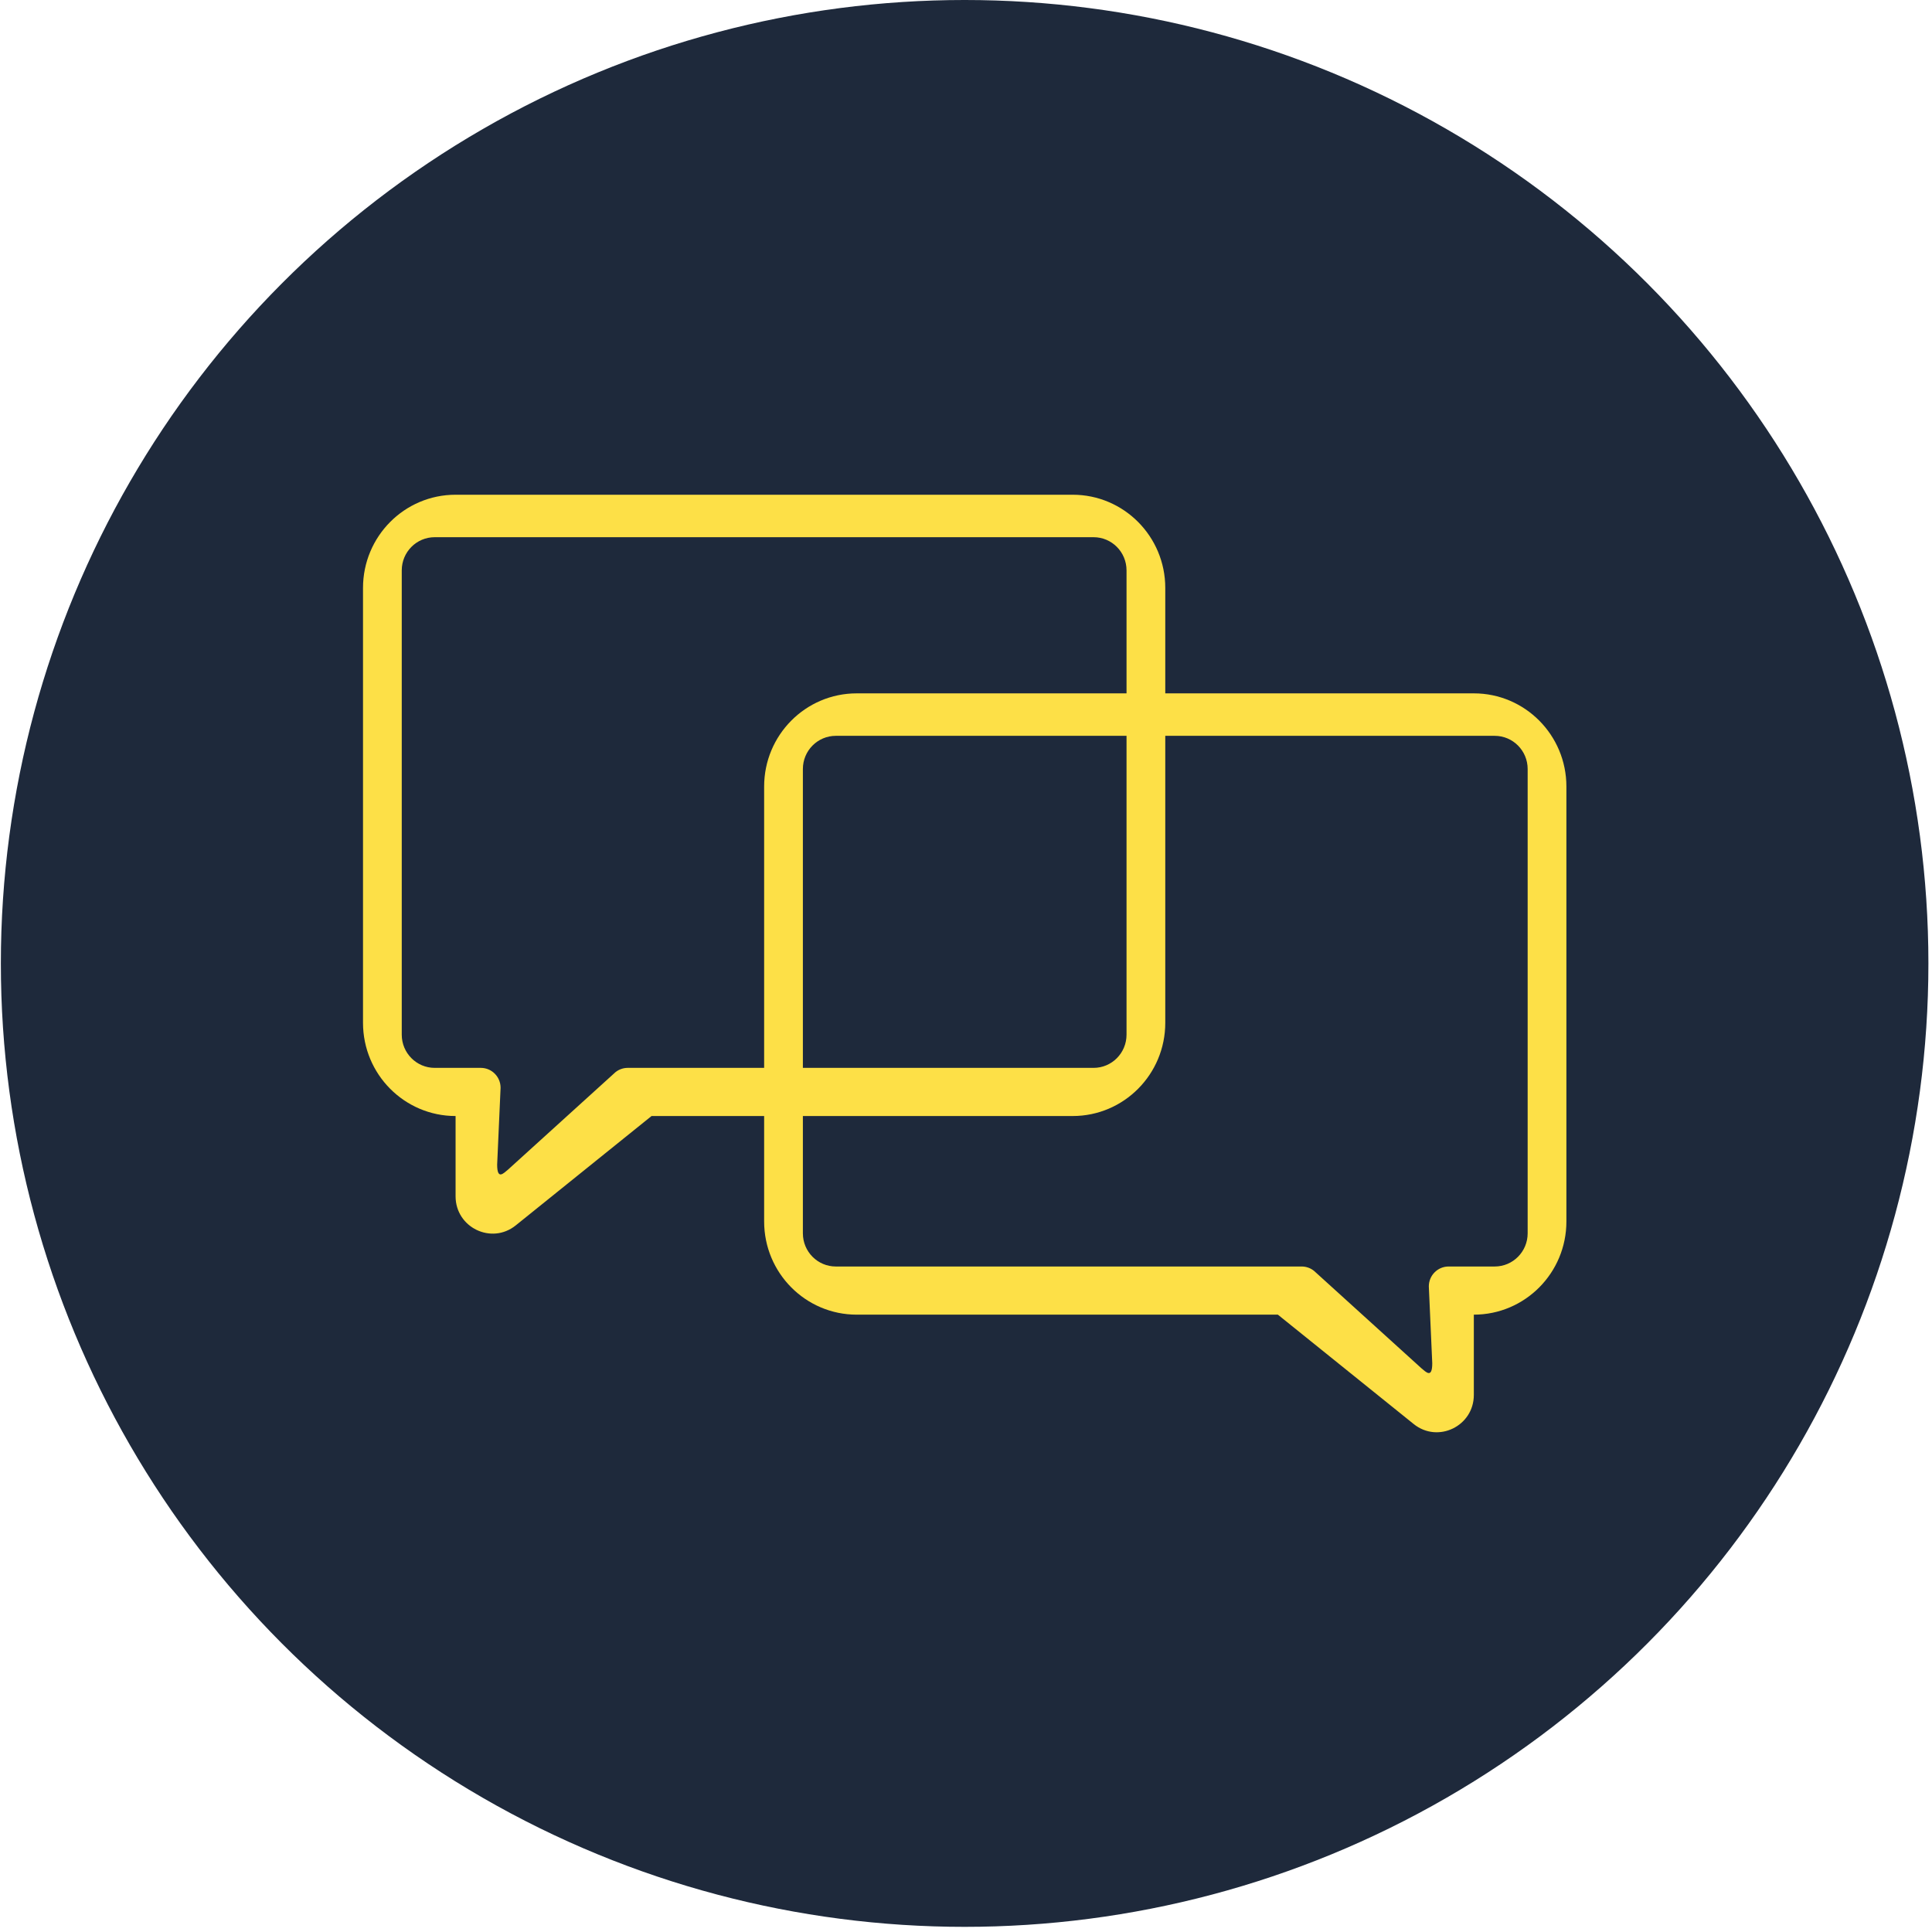 <?xml version="1.0" encoding="UTF-8"?>
<svg width="265px" height="265px" viewBox="0 0 265 265" version="1.1" xmlns="http://www.w3.org/2000/svg" xmlns:xlink="http://www.w3.org/1999/xlink">
    <!-- Generator: Sketch 43.1 (39012) - http://www.bohemiancoding.com/sketch -->
    <title>Group 4</title>
    <desc>Created with Sketch.</desc>
    <defs></defs>
    <g id="Page-1" stroke="none" stroke-width="1" fill="none" fill-rule="evenodd">
        <g id="Desktop-HD-Copy" transform="translate(-2109, -1475)">
            <g id="Group-4" transform="translate(2109.117, 1475)">
                <ellipse id="Oval-2" fill="#1E293B" cx="132.195" cy="132.147" rx="132.195" ry="132.147"></ellipse>
                <g id="Group" transform="translate(49.674, 67.859)" fill="#FDE047">
                    <path d="M67.718,27.245 C60.705,27.245 55.021,32.968 55.021,40.028 L55.021,99.681 C55.021,106.741 60.705,112.464 67.718,112.464 L125.486,112.464 L144.114,127.466 C147.439,130.144 152.365,127.761 152.365,123.473 L152.365,112.464 C159.378,112.464 165.062,106.741 165.062,99.681 L165.062,40.028 C165.062,32.968 159.378,27.245 152.365,27.245 L67.718,27.245 Z M60.335,37.62 C60.335,35.107 62.358,33.07 64.854,33.07 L155.229,33.07 C157.725,33.07 159.748,35.107 159.748,37.62 L159.748,101.31 C159.748,103.822 157.725,105.859 155.229,105.859 L148.903,105.859 C147.405,105.859 146.192,107.081 146.192,108.588 L146.662,119.13 C146.662,121.296 145.782,120.308 145.191,119.832 L130.444,106.457 C129.963,106.07 129.366,105.859 128.751,105.859 L64.854,105.859 C62.358,105.859 60.335,103.822 60.335,101.31 L60.335,37.62 Z" id="Shape"></path>
                    <path d="M12.697,0 C5.685,0 1.84741111e-13,5.723 1.84741111e-13,12.783 L1.84741111e-13,72.436 C1.84741111e-13,79.496 5.685,85.219 12.697,85.219 L70.465,85.219 L89.093,100.221 C92.418,102.899 97.344,100.516 97.344,96.228 L97.344,85.219 C104.357,85.219 110.041,79.496 110.041,72.436 L110.041,12.783 C110.041,5.723 104.357,0 97.344,0 L12.697,0 Z M5.314,10.375 C5.314,7.862 7.337,5.825 9.833,5.825 L100.209,5.825 C102.704,5.825 104.727,7.862 104.727,10.375 L104.727,74.065 C104.727,76.577 102.704,78.614 100.209,78.614 L93.882,78.614 C92.385,78.614 91.171,79.836 91.171,81.343 L91.641,91.885 C91.641,94.051 90.761,93.063 90.17,92.587 L75.423,79.212 C74.943,78.825 74.346,78.614 73.73,78.614 L9.833,78.614 C7.337,78.614 5.314,76.577 5.314,74.065 L5.314,10.375 Z" id="Shape" transform="translate(55.021, 50.676) scale(-1, 1) translate(-55.021, -50.676) "></path>
                </g>
            </g>
        </g>
    </g>
</svg>
